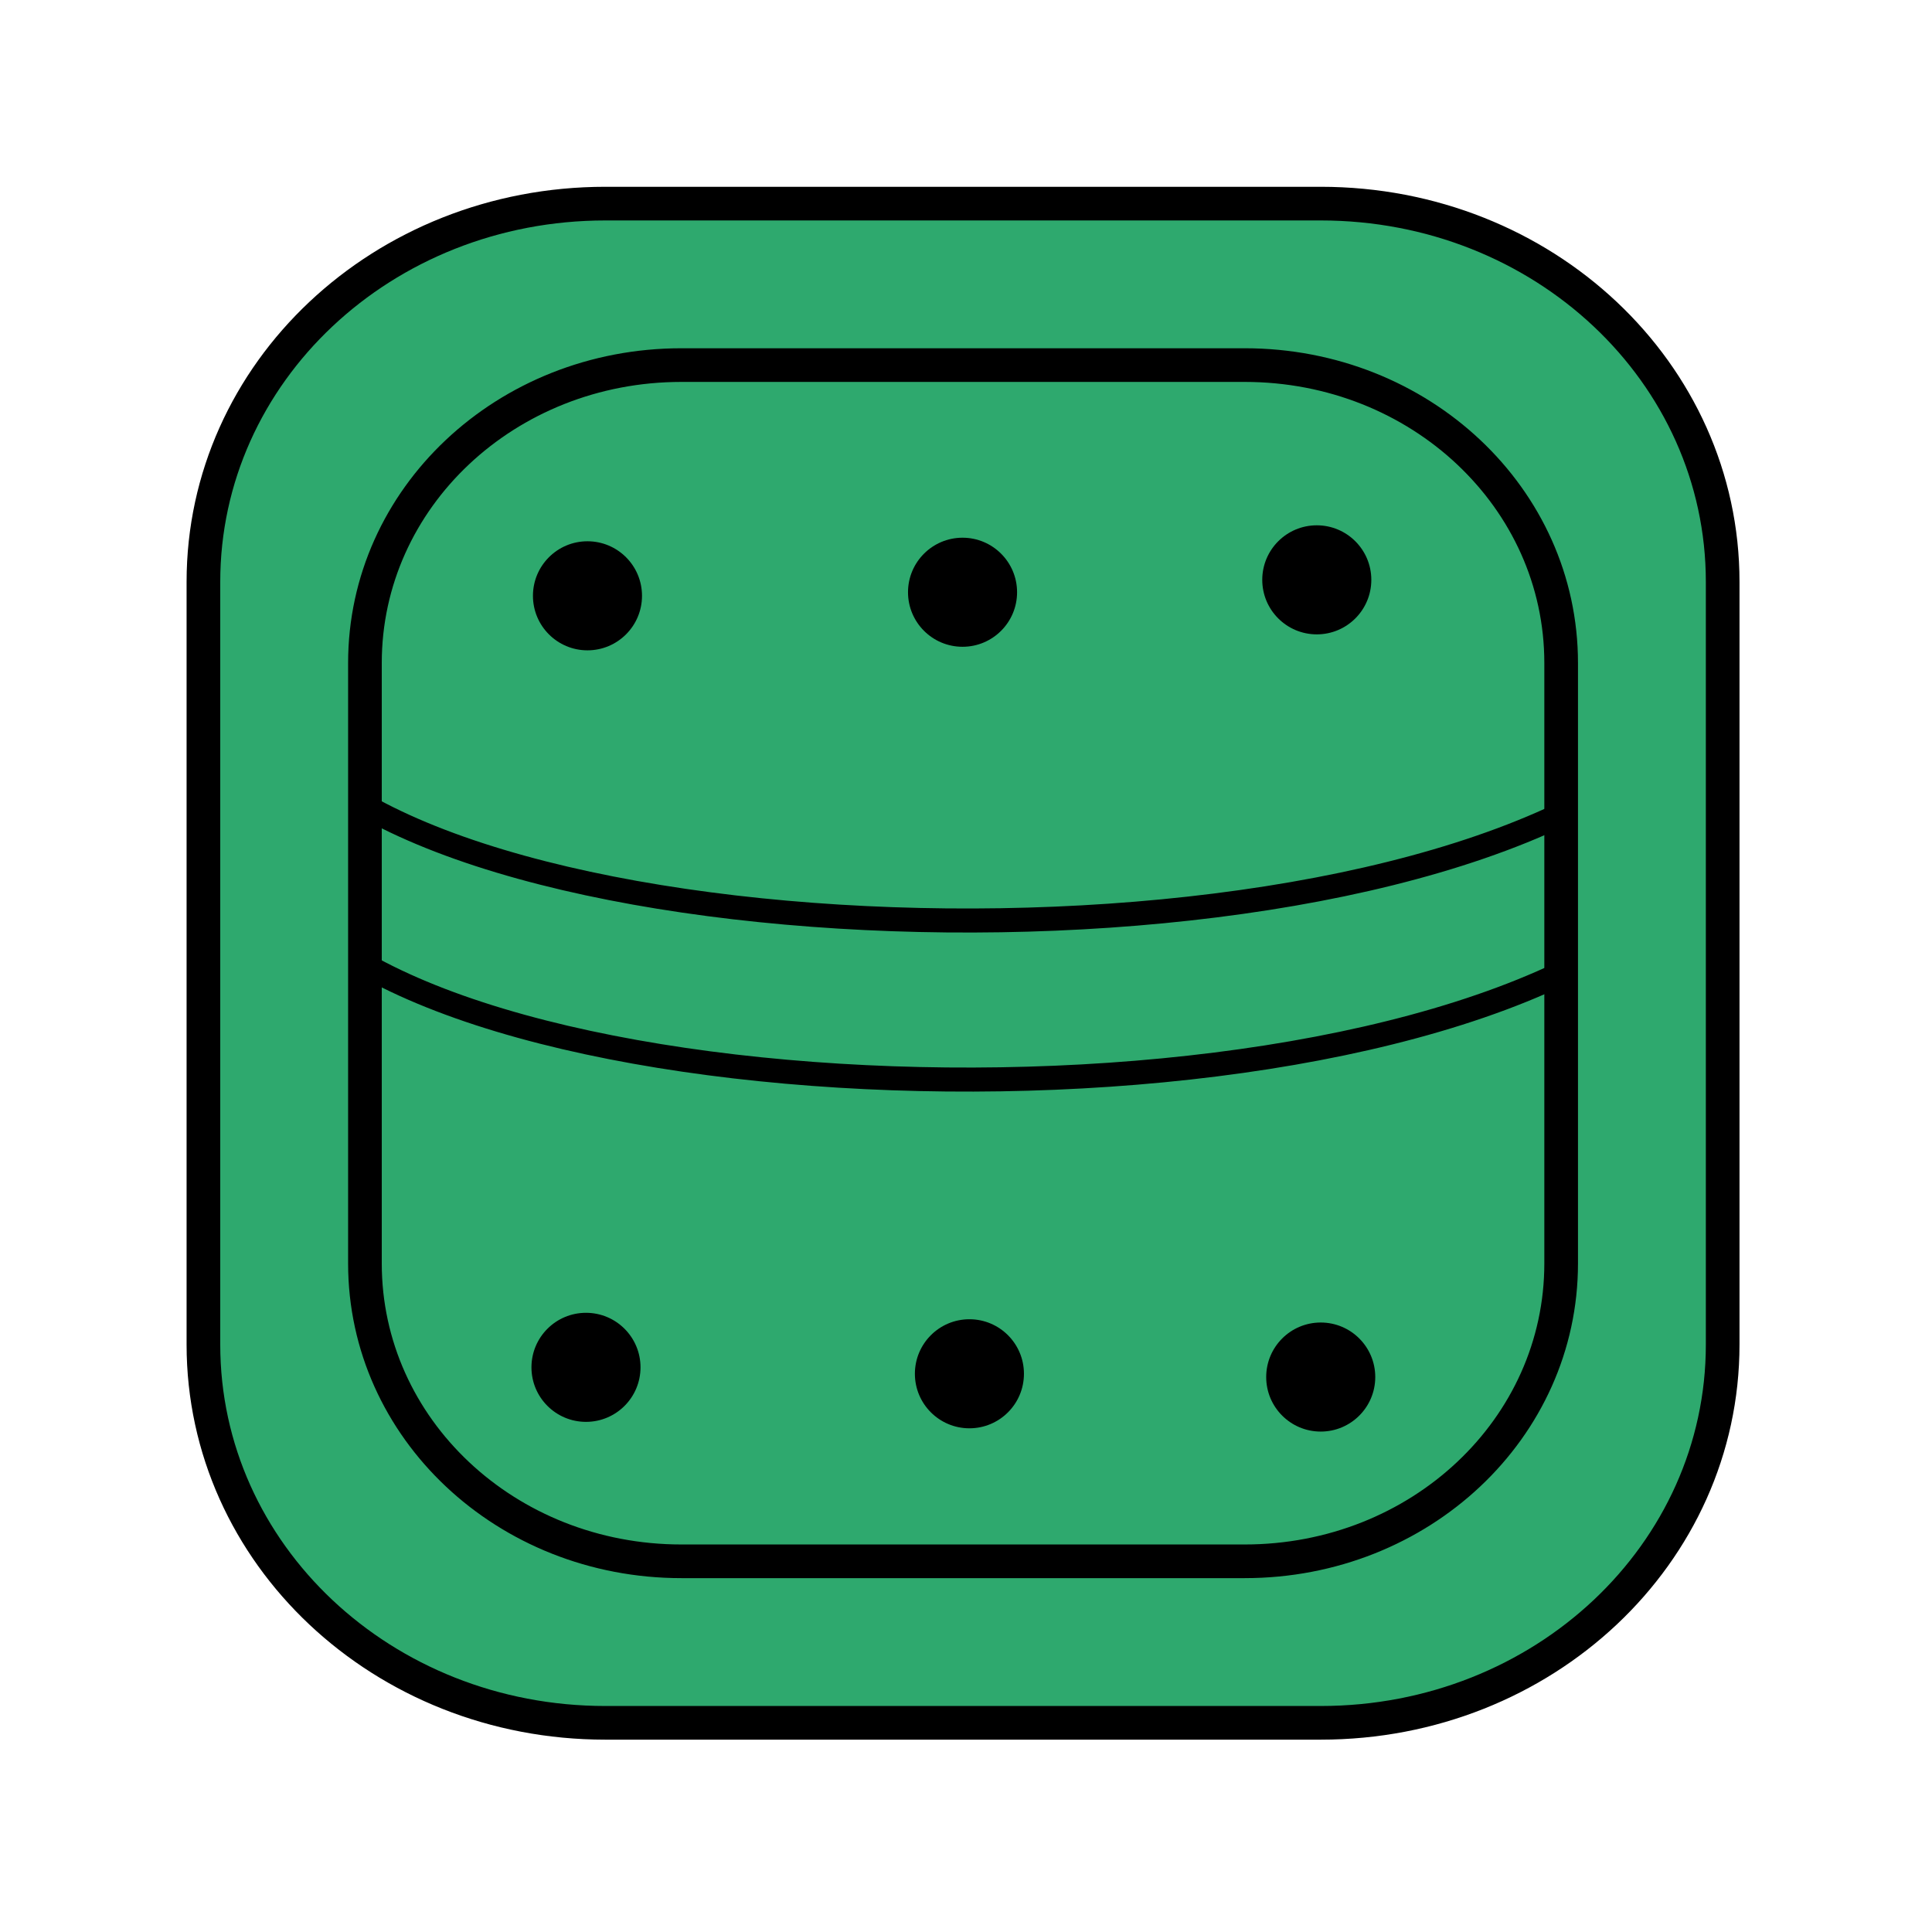 <svg height="45" viewBox="0 0 45 45" width="45" xmlns="http://www.w3.org/2000/svg"><g transform="matrix(1.12 0 0 1.12 -64.366 -640.785)"><g stroke="#000"><rect fill="#2ea96e" height="24.877" rx="6.582" ry="6.195" stroke-width=".319" width="24.877" x="65.059" y="579.723"/><path d="m63.412 590.887c3.87 4.69 23.166 5.155 28.821 0" fill="none" stroke-width=".5"/><path d="m63.412 587.579c3.87 4.69 23.166 5.155 28.821 0" fill="none" stroke-width=".5"/><path d="m70.059 576.364c-4.631 0-8.359 3.509-8.359 7.867v15.86c0 4.358 3.728 7.867 8.359 7.867h14.877c4.631 0 8.359-3.509 8.359-7.867v-15.86c0-4.358-3.728-7.867-8.359-7.867zm1.582 3.358h11.713c3.646 0 6.582 2.763 6.582 6.195v12.488c0 3.432-2.936 6.194-6.582 6.194h-11.713c-3.646 0-6.582-2.763-6.582-6.194v-12.488c0-3.432 2.936-6.195 6.582-6.195z" fill="#2ea96e" stroke-width=".7"/></g><g stroke-width=".506"><circle cx="77.487" cy="584.446" r="1.134"/><circle cx="84.854" cy="584.188" r="1.134"/><circle cx="84.936" cy="600.767" r="1.134"/><circle cx="77.63" cy="600.699" r="1.134"/><circle cx="69.656" cy="600.565" r="1.134"/><circle cx="69.687" cy="584.52" r="1.134"/></g></g></svg>
